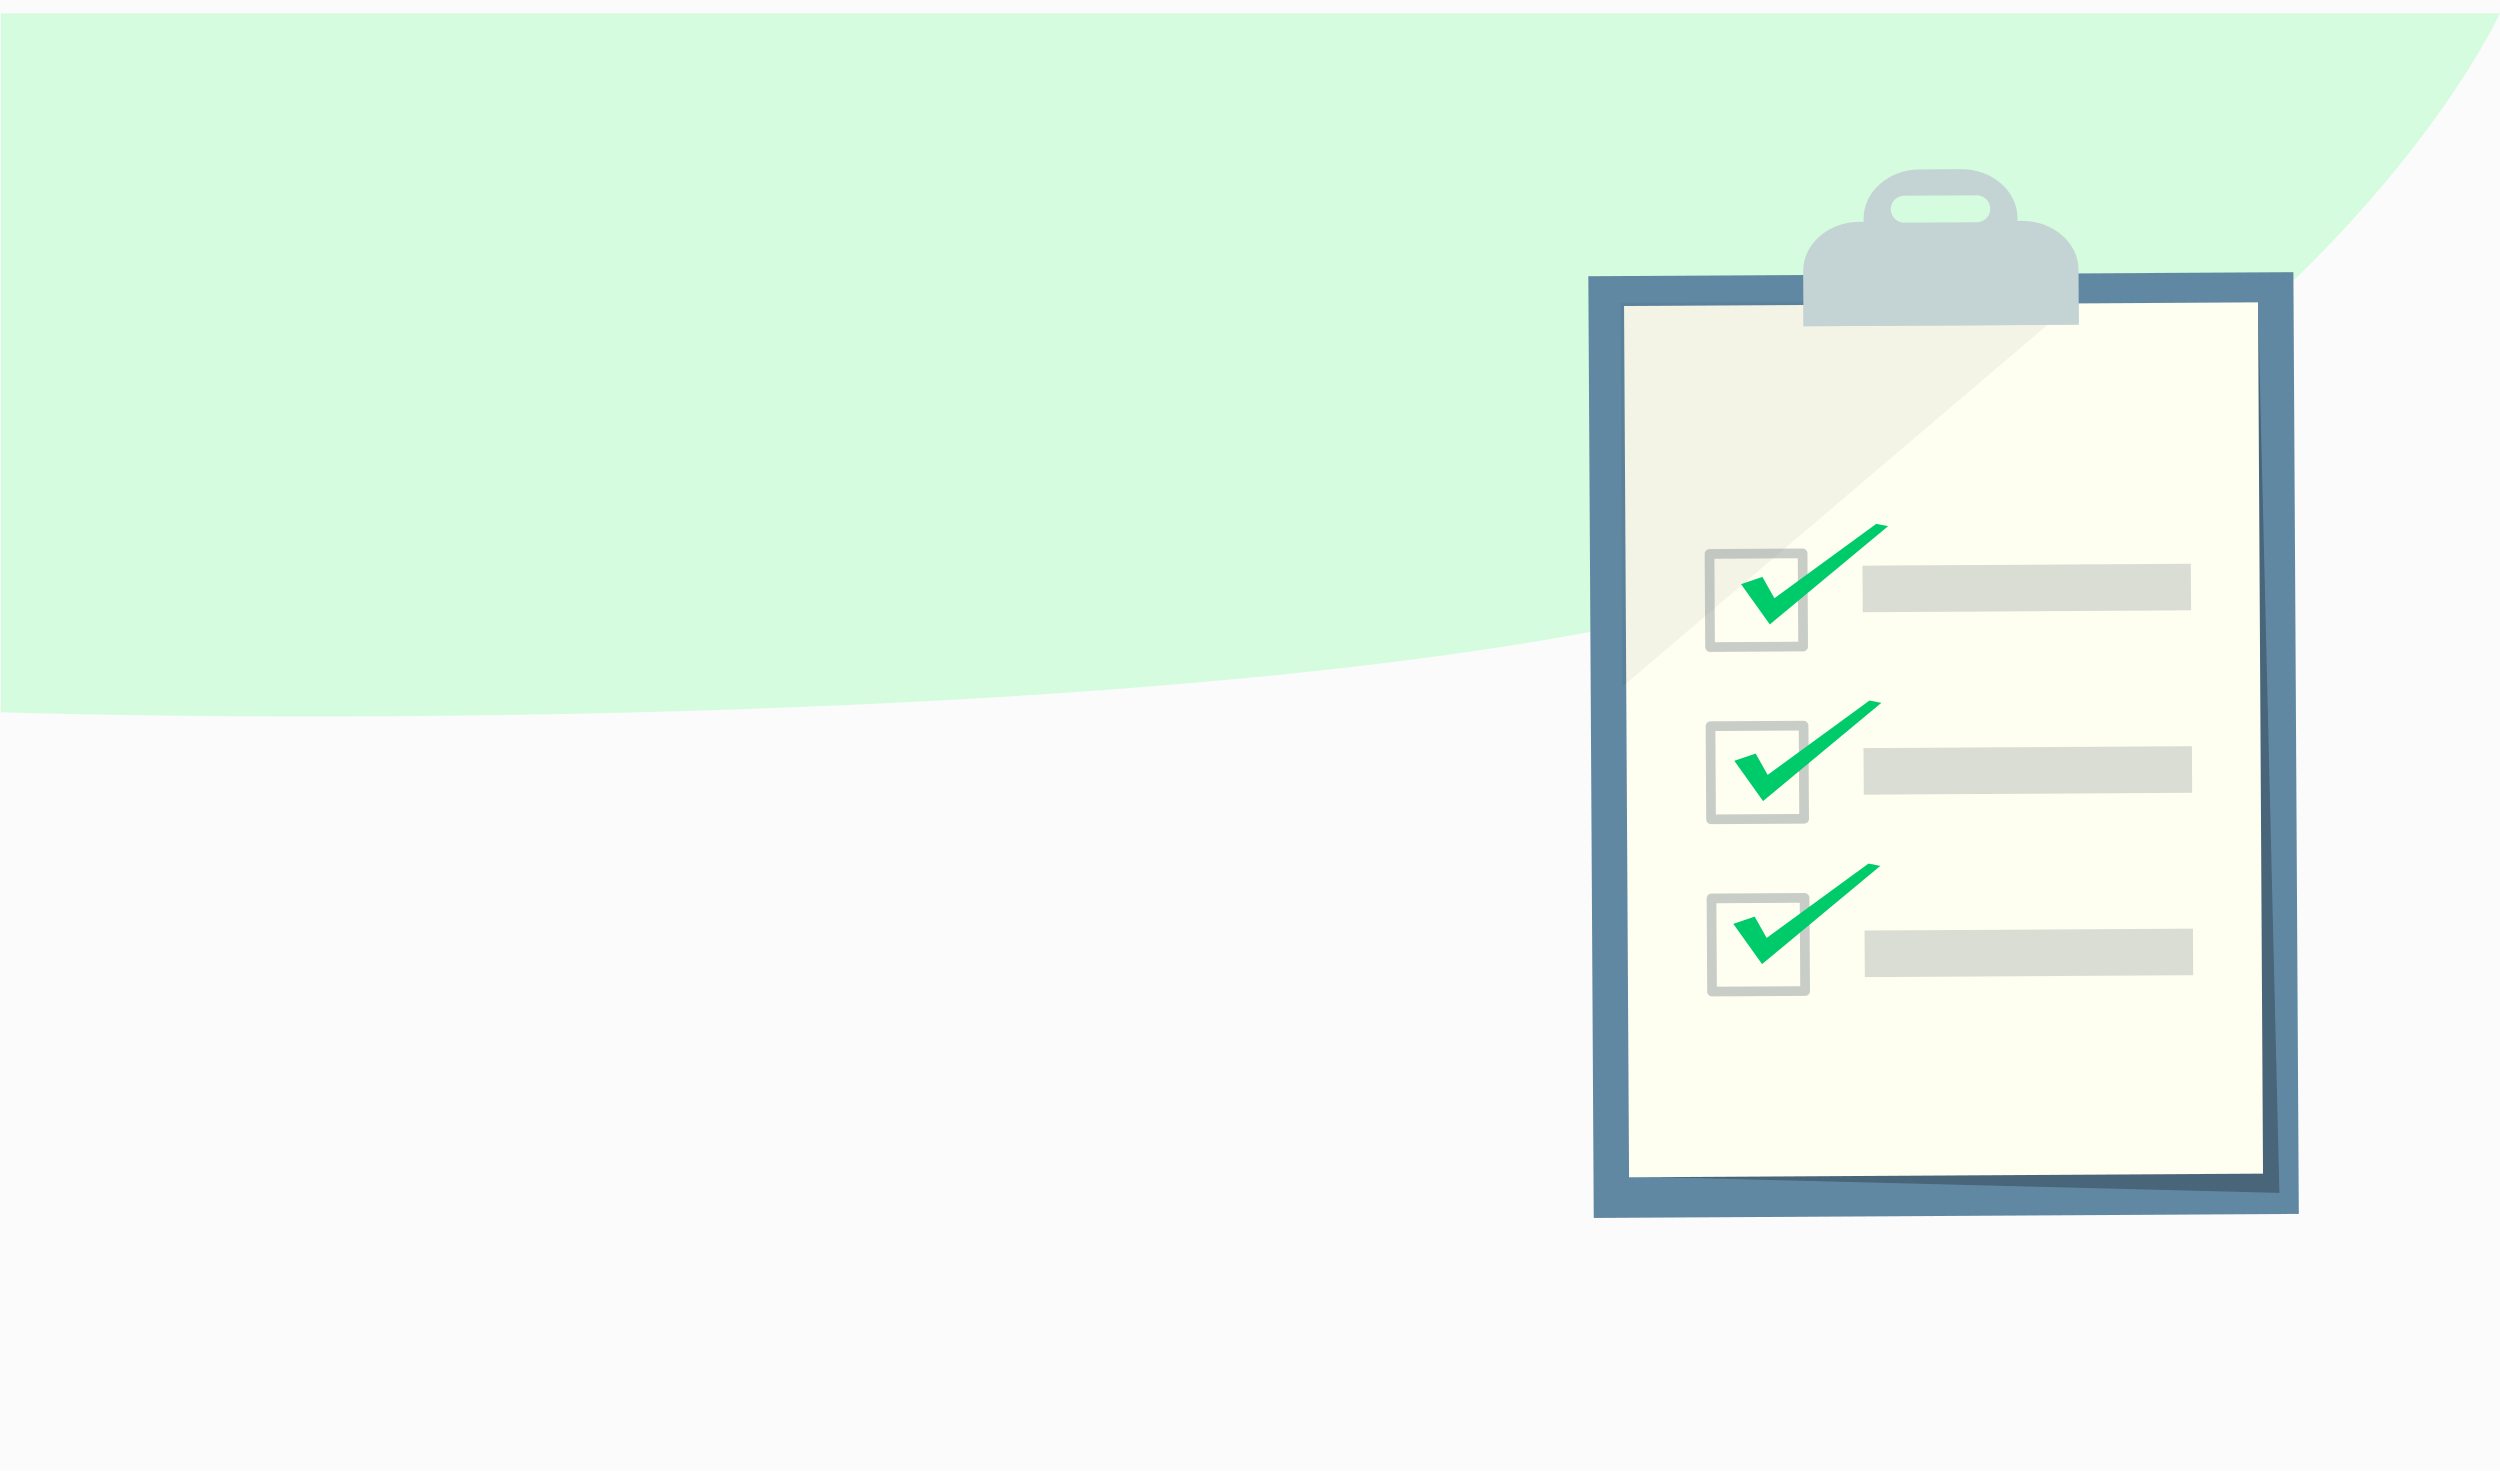 <svg width="1404" height="826" viewBox="0 0 1404 826" fill="none" xmlns="http://www.w3.org/2000/svg">
<rect width="1404" height="826" fill="#FBFBFB"/>
<path d="M989 332.5C1227.4 262.1 1365 86.5 1404 7.5H0.5V400C230.667 406.833 750.6 402.9 989 332.5Z" fill="#7CFF99" fill-opacity="0.3"/>
<path d="M1287.97 152.847L892 155.13L895.044 684.009L1291.01 681.726L1287.97 152.847Z" fill="#6188A3"/>
<path opacity="0.26" d="M924.442 661.113L930.367 661.079L1280.11 669.929L1268.1 169.814L1251.87 174.586L924.442 661.113Z" fill="black"/>
<path d="M1268.1 169.801L912.068 171.853L914.884 661.165L1270.91 659.112L1268.1 169.801Z" fill="#FFFFF1"/>
<path opacity="0.05" d="M910.118 169.999L1166.2 168.523L910.931 385.767L910.118 169.999Z" fill="black"/>
<path opacity="0.12" d="M1167.38 167.801L1012.76 168.692L1012.84 183.221L1167.46 182.329L1167.38 167.801Z" fill="black"/>
<path d="M1135.43 124.044L1133.03 124.057V122.436C1132.94 107.186 1118.67 94.901 1101.18 95.001L1078.12 95.133C1060.62 95.232 1046.5 107.682 1046.59 122.932V124.554L1044.2 124.567C1026.69 124.666 1012.57 137.116 1012.66 152.366L1012.84 183.223L1167.47 182.337L1167.29 151.479C1167.2 136.229 1152.94 123.945 1135.44 124.044H1135.43ZM1110.18 124.825L1069.45 125.057C1065.28 125.083 1061.85 121.688 1061.84 117.525C1061.81 113.355 1065.2 109.926 1069.36 109.906L1110.1 109.675C1114.26 109.648 1117.69 113.044 1117.71 117.207C1117.73 121.37 1114.34 124.805 1110.18 124.825Z" fill="#C4D3D3"/>
<g opacity="0.47">
<path d="M1012.32 308.055C994.897 308.155 977.472 308.254 960.053 308.353C958.578 308.36 957.335 309.617 957.348 311.093C957.448 328.534 957.547 345.975 957.646 363.409C957.653 364.885 958.909 366.129 960.384 366.116C977.809 366.017 995.235 365.917 1012.65 365.818C1013.45 365.818 1014.06 365.52 1014.49 365.077C1014.53 365.05 1014.55 365.017 1014.58 364.991C1014.6 364.971 1014.62 364.958 1014.64 364.938C1015.08 364.501 1015.37 363.885 1015.36 363.078C1015.27 345.637 1015.17 328.197 1015.07 310.762C1015.06 309.286 1013.8 308.042 1012.33 308.055H1012.32ZM1009.9 360.391C994.296 360.483 978.682 360.569 963.075 360.662C962.983 345.042 962.897 329.414 962.804 313.794C978.411 313.701 994.025 313.615 1009.63 313.523C1009.72 329.143 1009.81 344.77 1009.9 360.391Z" fill="#8C9498"/>
<path d="M1012.88 404.79C995.453 404.889 978.028 404.989 960.609 405.088C959.134 405.095 957.891 406.352 957.904 407.828C958.003 425.269 958.102 442.71 958.202 460.144C958.208 461.62 959.465 462.864 960.939 462.851C978.365 462.752 995.79 462.652 1013.21 462.553C1014.01 462.553 1014.61 462.255 1015.05 461.812C1015.08 461.785 1015.11 461.752 1015.14 461.726C1015.15 461.706 1015.17 461.693 1015.19 461.673C1015.64 461.236 1015.93 460.62 1015.92 459.813C1015.82 442.372 1015.72 424.931 1015.62 407.497C1015.62 406.021 1014.36 404.777 1012.89 404.79H1012.88ZM1010.46 457.126C994.851 457.218 979.238 457.304 963.631 457.397C963.538 441.776 963.452 426.149 963.36 410.529C978.967 410.436 994.58 410.35 1010.19 410.257C1010.28 425.878 1010.37 441.505 1010.46 457.126Z" fill="#8C9498"/>
<path d="M1013.43 501.525C996.008 501.624 978.583 501.723 961.164 501.823C959.689 501.829 958.446 503.087 958.459 504.563C958.559 522.004 958.658 539.444 958.757 556.878C958.764 558.355 960.02 559.599 961.495 559.586C978.92 559.486 996.346 559.387 1013.76 559.288C1014.56 559.288 1015.17 558.99 1015.6 558.546C1015.64 558.52 1015.66 558.487 1015.7 558.46C1015.71 558.441 1015.73 558.427 1015.75 558.407C1016.19 557.971 1016.48 557.355 1016.48 556.548C1016.38 539.107 1016.28 521.666 1016.18 504.232C1016.17 502.756 1014.92 501.512 1013.44 501.525H1013.43ZM1011.01 553.86C995.407 553.953 979.793 554.039 964.186 554.132C964.094 538.511 964.008 522.884 963.915 507.263C979.522 507.171 995.136 507.085 1010.74 506.992C1010.83 522.613 1010.92 538.24 1011.01 553.86Z" fill="#8C9498"/>
</g>
<path d="M977.77 328.051L989.759 323.974L996.504 335.96L1053.67 294.215L1060.35 295.513L993.919 350.674L977.77 328.051Z" fill="#00CB6A"/>
<path d="M973.98 427.261L985.976 423.184L992.715 435.171L1049.88 393.426L1056.56 394.723L990.129 449.884L973.98 427.261Z" fill="#00CB6A"/>
<path d="M973.418 518.827L985.408 514.749L992.153 526.736L1049.32 484.984L1056 486.282L989.567 541.443L973.418 518.827Z" fill="#00CB6A"/>
<path opacity="0.32" d="M1231.54 521.521L1047.14 522.584L1047.29 548.742L1231.7 547.679L1231.54 521.521Z" fill="#8C9498"/>
<path opacity="0.32" d="M1230.96 419.066L1046.55 420.13L1046.7 446.287L1231.11 445.224L1230.96 419.066Z" fill="#8C9498"/>
<path opacity="0.32" d="M1230.37 316.605L1045.96 317.668L1046.11 343.825L1230.52 342.762L1230.37 316.605Z" fill="#8C9498"/>
</svg>

